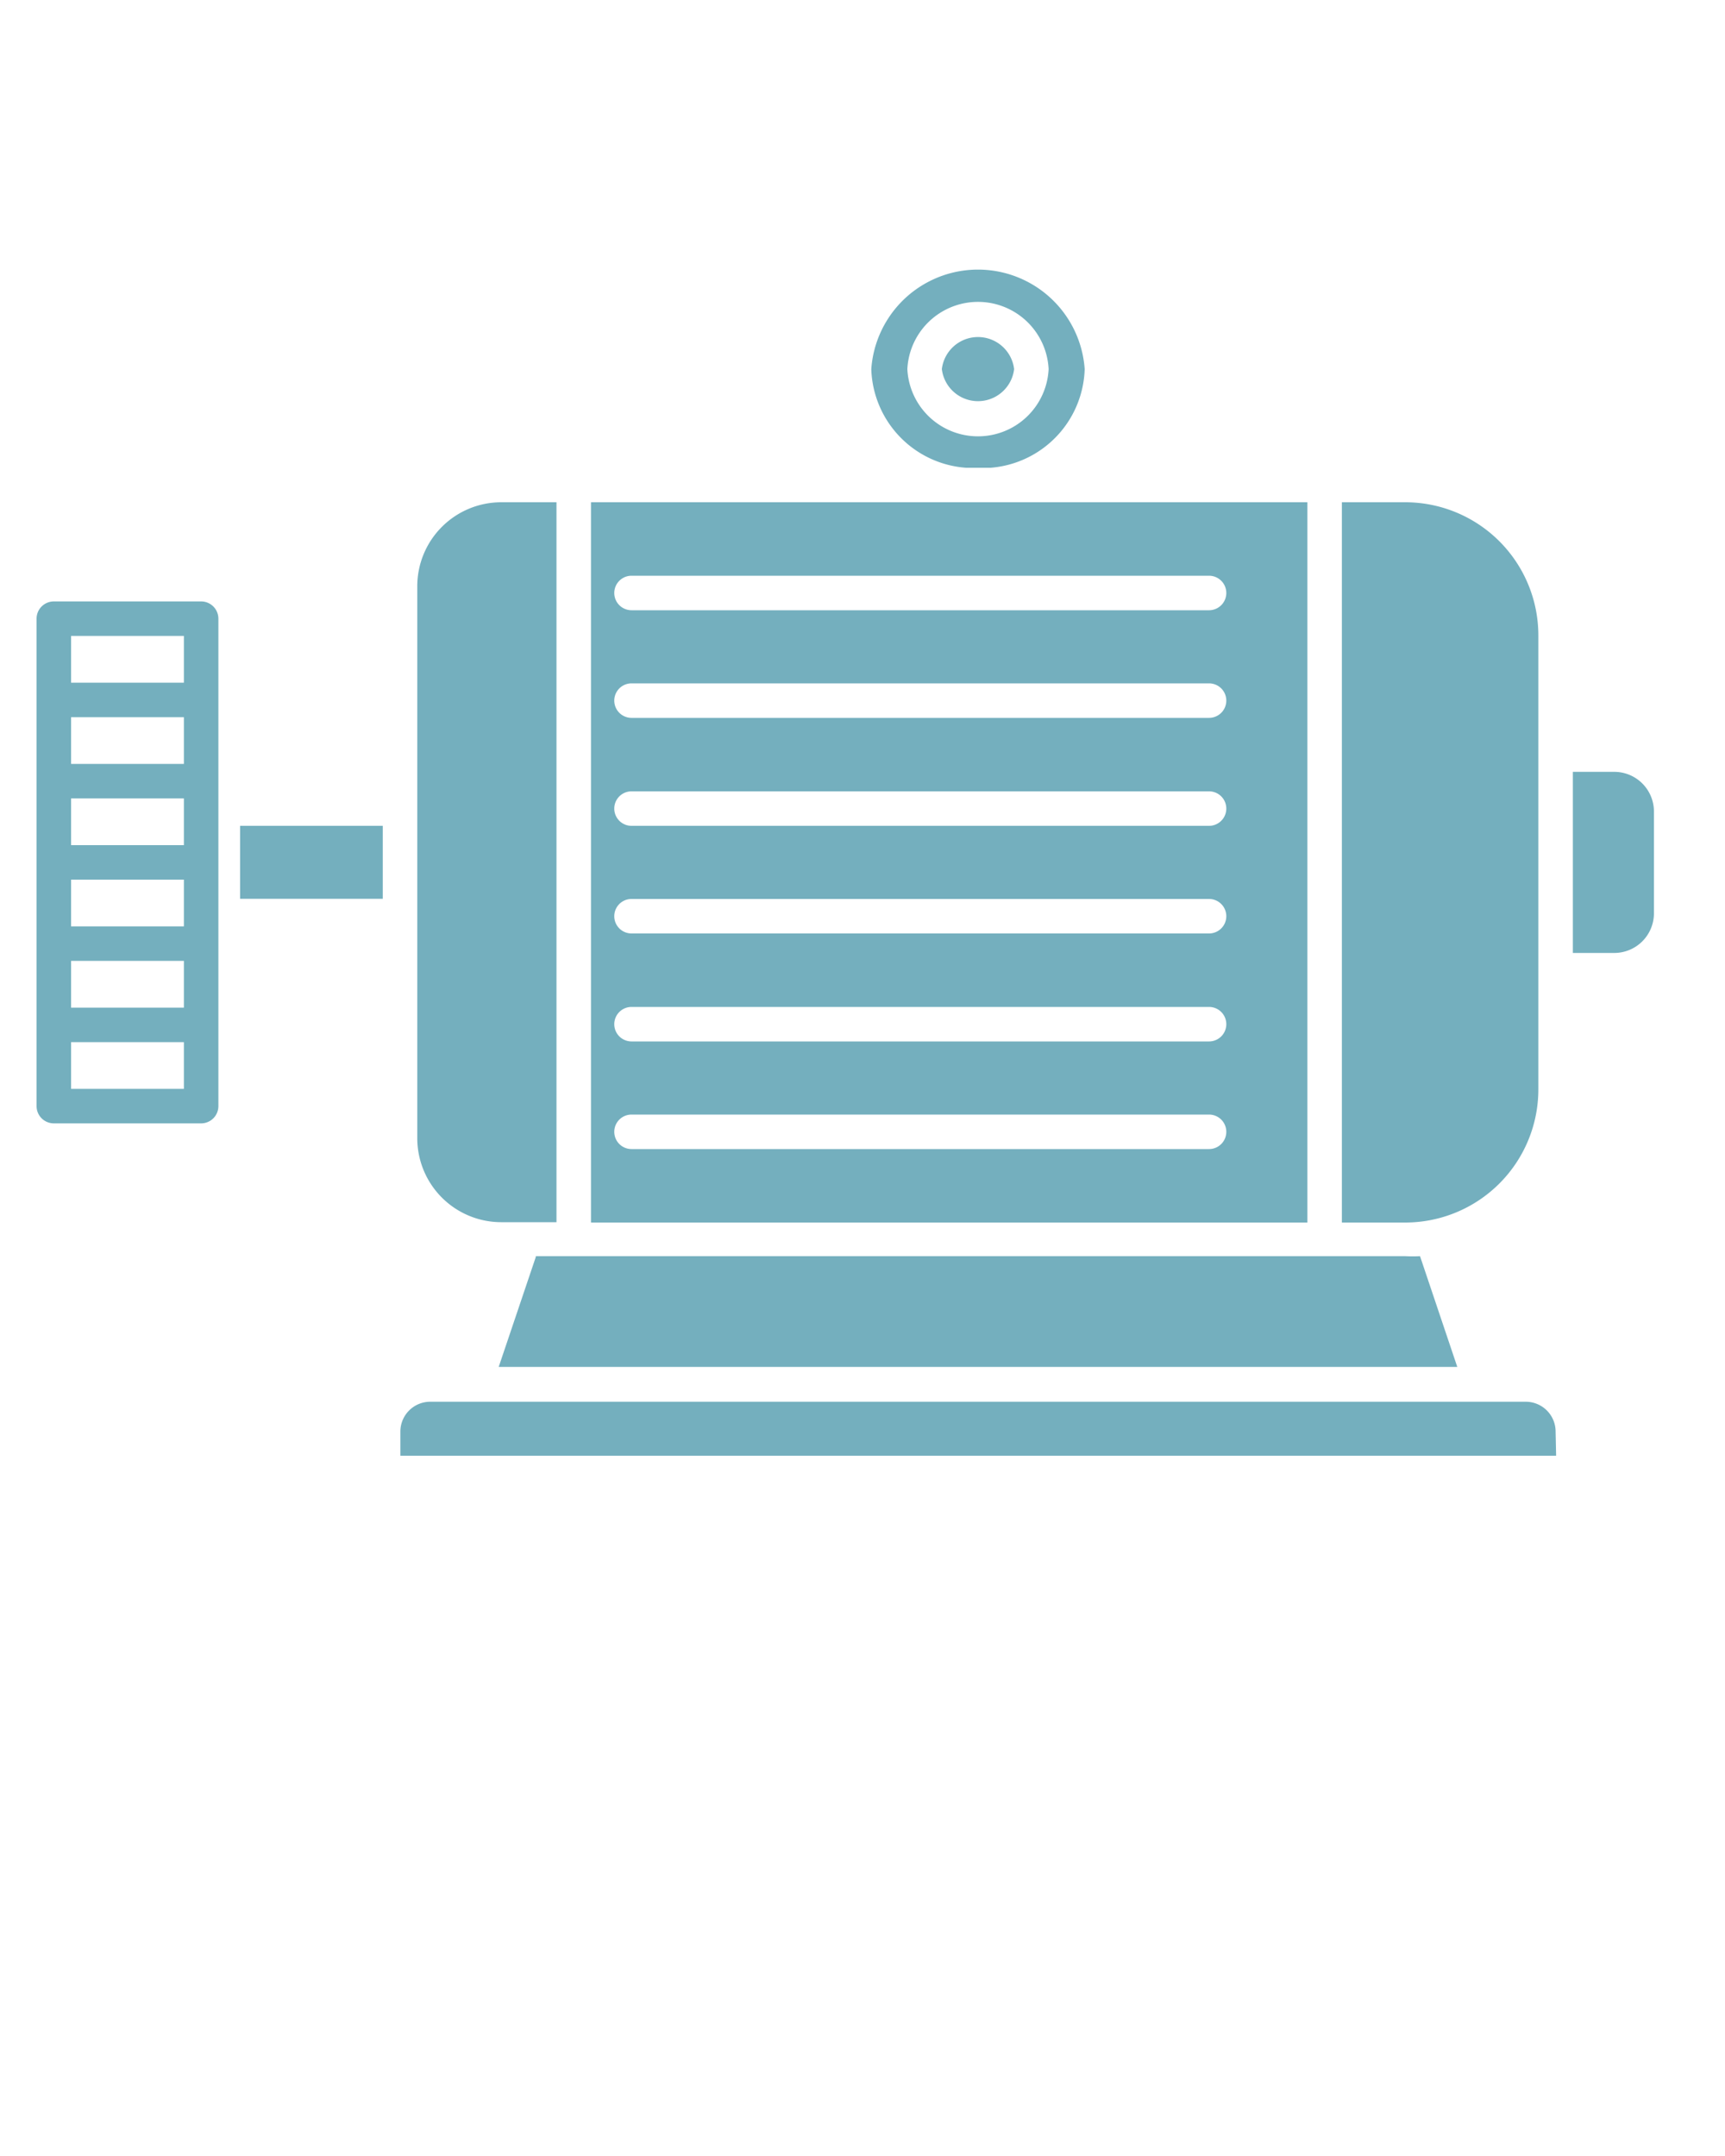 
<svg xmlns="http://www.w3.org/2000/svg" data-name="Layer 2" viewBox="0 0 100 125" x="0px" y="0px">
    <title>Artboard 1 copy 11</title>
    <path fill="#74afbe" d="M57.43,27.12a5.92,5.92,0,0,0,5.45-5.72,6.2,6.2,0,0,0-12.37,0A5.92,5.92,0,0,0,56,27.12ZM52.6,21.4a4.1,4.1,0,0,1,8.19,0,4.1,4.1,0,0,1-8.19,0Z"/>
    <path fill="#74afbe" d="M58.79,21.4a2.11,2.11,0,0,0-4.19,0,2.11,2.11,0,0,0,4.19,0Z"/>
    <rect fill="#74afbe" x="13.92" y="47.88" width="8.27" height="4.23"/>
    <path fill="#74afbe" d="M31.06,72.88l-2.15,6.37H84.48l-2.16-6.42a7.92,7.92,0,0,1-.85,0H31.06Z"/>
    <path fill="#74afbe" d="M34.26,70.88H75.79V29.12H34.26Zm2.35-37.5H70.09a1,1,0,0,1,0,2H36.61a1,1,0,0,1,0-2Zm0,6.24H70.09a1,1,0,0,1,0,2H36.61a1,1,0,0,1,0-2Zm0,6.26H70.09a1,1,0,0,1,0,2H36.61a1,1,0,0,1,0-2Zm0,6.24H70.09a1,1,0,0,1,0,2H36.61a1,1,0,0,1,0-2Zm0,6.26H70.09a1,1,0,0,1,0,2H36.61a1,1,0,0,1,0-2Zm0,6.24H70.09a1,1,0,0,1,0,2H36.61a1,1,0,0,1,0-2Z"/>
    <path fill="#74afbe" d="M24.19,34V66a4.87,4.87,0,0,0,4.86,4.86h3.21V29.12H29.05A4.87,4.87,0,0,0,24.19,34Z"/>
    <path fill="#74afbe" d="M81.47,29.12H77.79V70.88h3.68a7.72,7.72,0,0,0,7.71-7.71V36.83A7.72,7.72,0,0,0,81.47,29.12Z"/>
    <path fill="#74afbe" d="M93.58,44.75h-2.4v10.5h2.4A2.3,2.3,0,0,0,95.88,53V47A2.3,2.3,0,0,0,93.58,44.75Z"/>
    <path fill="#74afbe" d="M12.66,64.13V35.87a1,1,0,0,0-1-1H3.12a1,1,0,0,0-1,1V64.13a1,1,0,0,0,1,1h8.54A1,1,0,0,0,12.66,64.13Zm-2-1H4.12V60.42h6.54Zm0-4.71H4.12V55.71h6.54Zm0-4.71H4.12V51h6.54Zm0-4.71H4.12V46.29h6.54Zm0-4.71H4.12V41.58h6.54Zm0-4.71H4.12V36.87h6.54Z"/>
    <path fill="#74afbe" d="M90.18,83a1.73,1.73,0,0,0-1.73-1.73H24.94A1.73,1.73,0,0,0,23.21,83v1.4h67Z"/>
</svg>